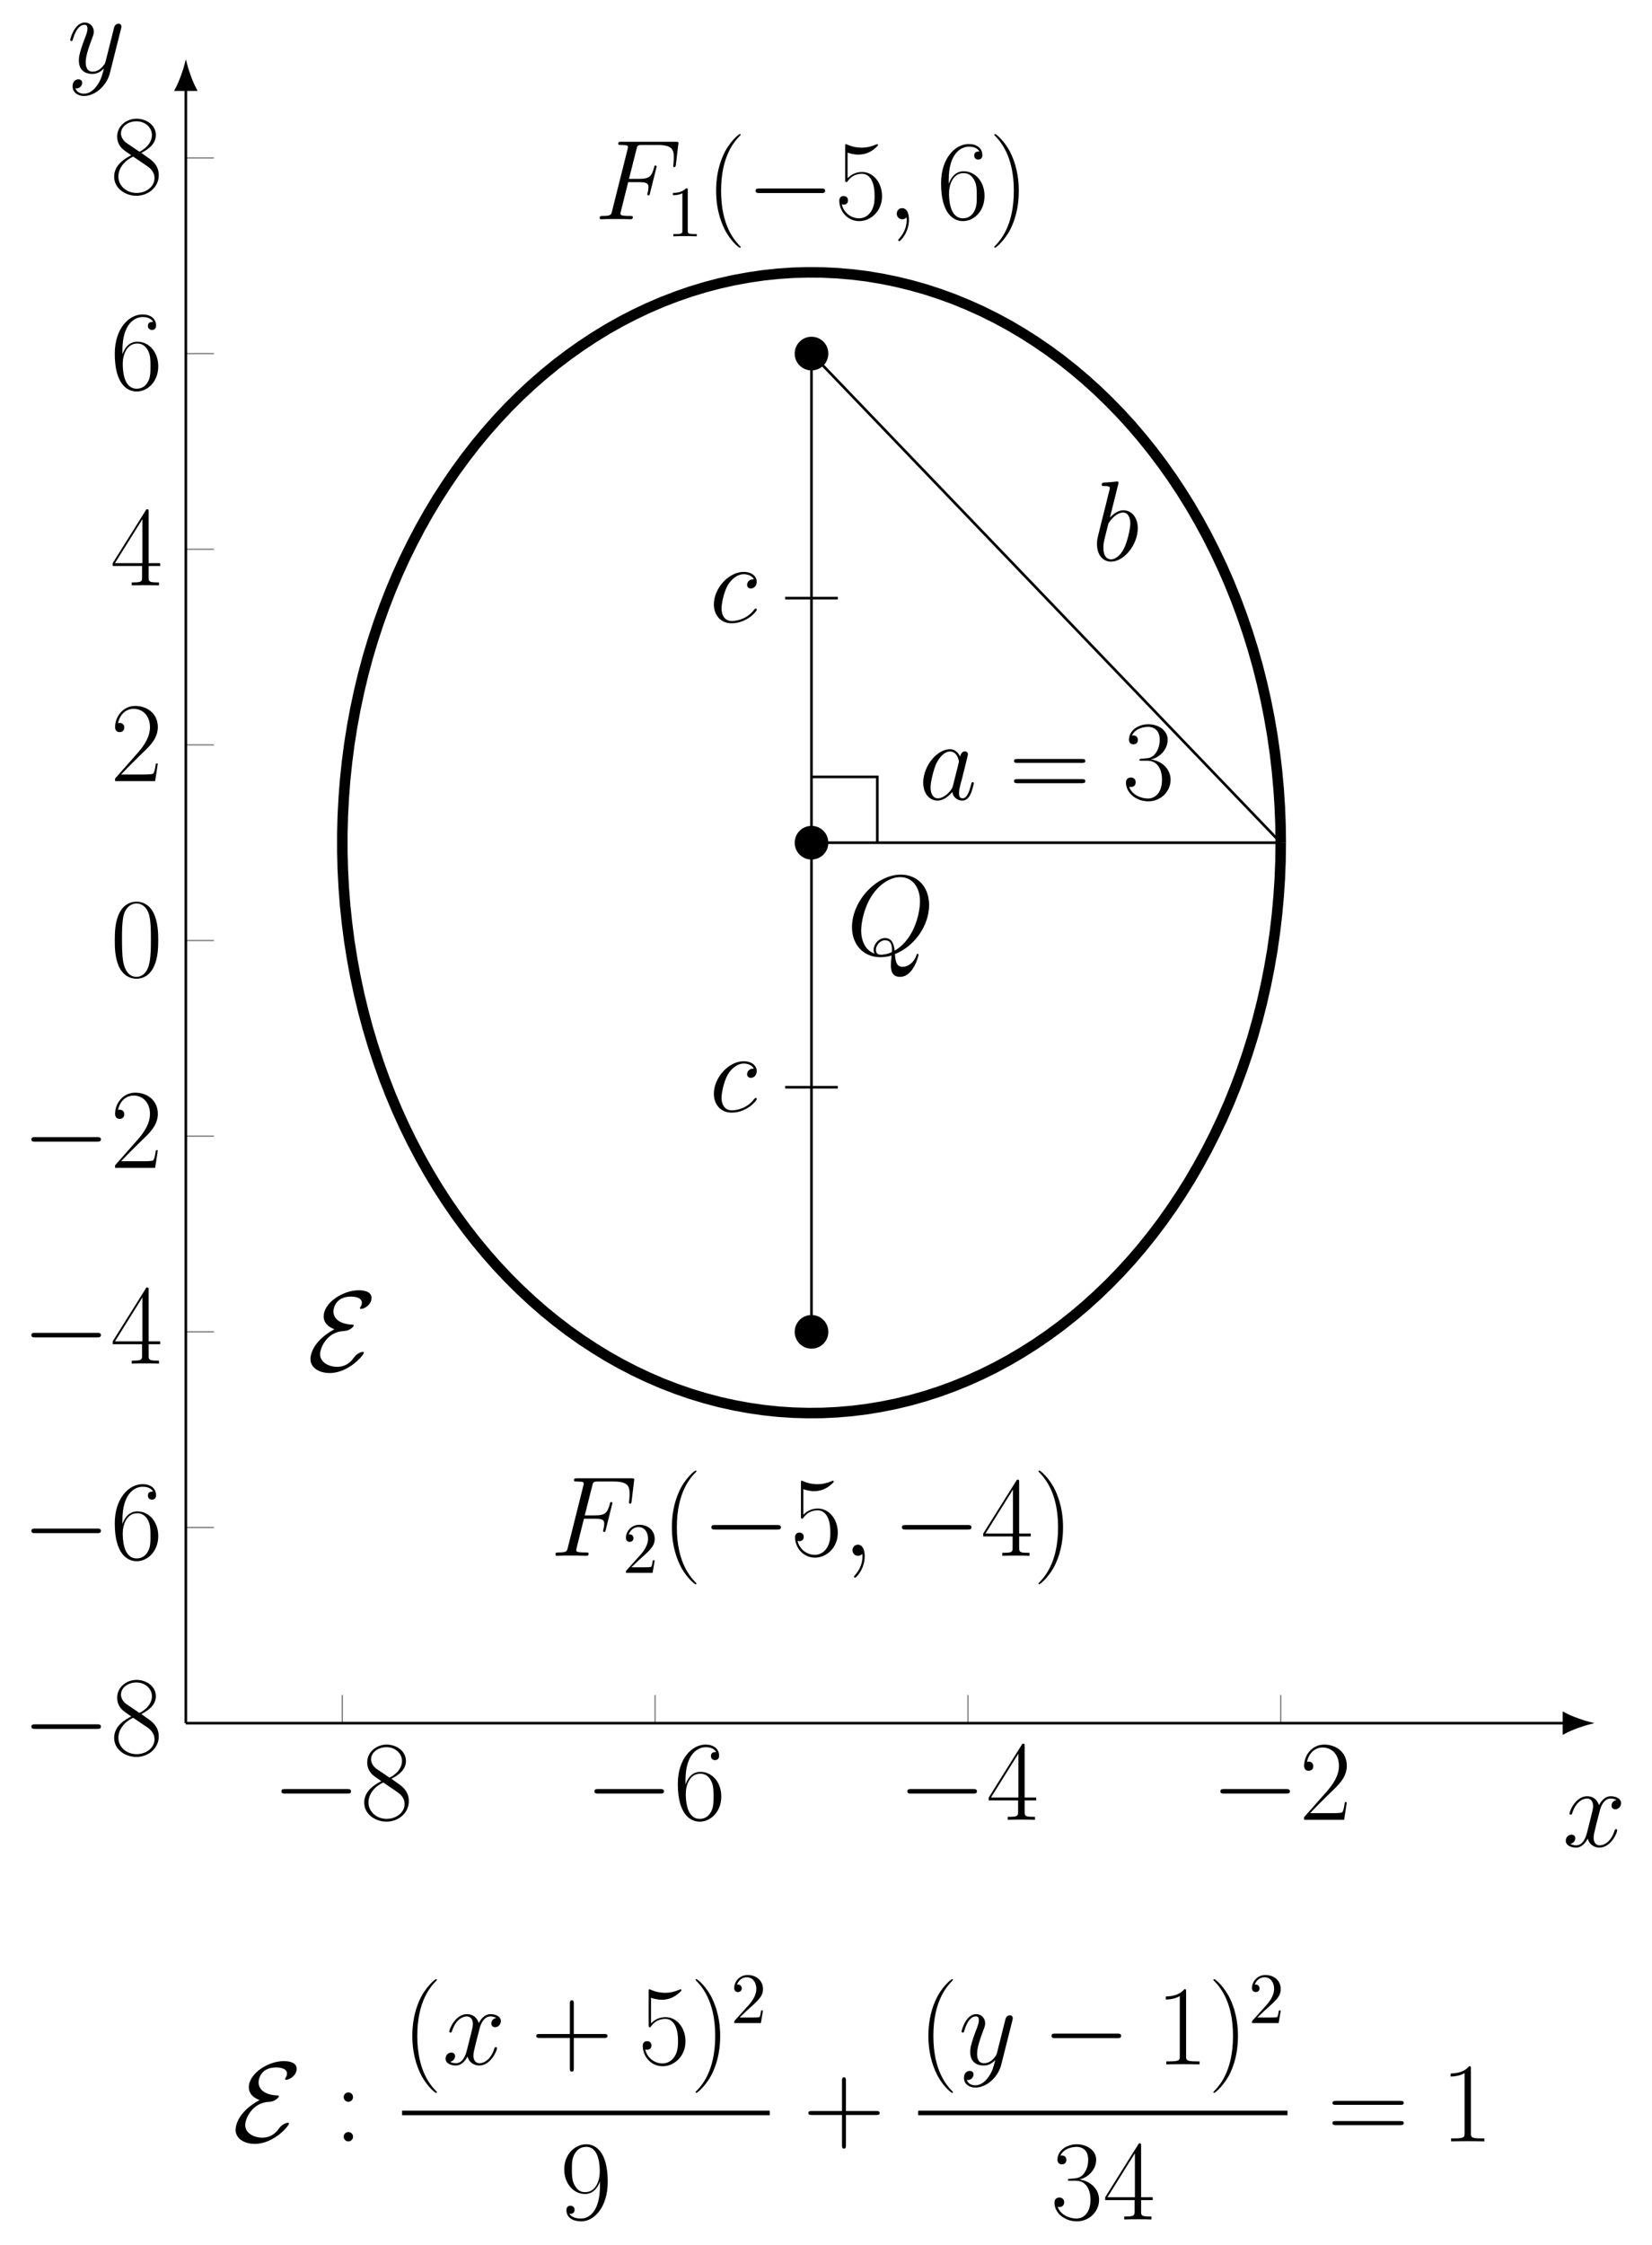 <?xml version="1.0" encoding="UTF-8"?>
<svg xmlns="http://www.w3.org/2000/svg" xmlns:xlink="http://www.w3.org/1999/xlink" width="249.367" height="338.688" viewBox="0 0 249.367 338.688">
<defs>
<g>
<g id="glyph-0-0">
<path d="M 11.312 -3.953 C 11.609 -3.953 11.922 -3.953 11.922 -4.297 C 11.922 -4.641 11.609 -4.641 11.312 -4.641 L 2.031 -4.641 C 1.734 -4.641 1.422 -4.641 1.422 -4.297 C 1.422 -3.953 1.734 -3.953 2.031 -3.953 Z M 11.312 -3.953 "/>
</g>
<g id="glyph-0-1">
<path d="M 4.109 -6.234 C 0.672 -4.375 0.484 -2.156 0.484 -1.75 C 0.484 -0.453 1.75 0.375 3.391 0.375 C 6.25 0.375 8.547 -2.328 8.547 -2.703 C 8.547 -2.797 8.469 -2.812 8.375 -2.812 C 8.172 -2.812 7.516 -2.594 7.125 -2.062 C 6.766 -1.562 6.047 -0.562 4.516 -0.562 C 3.297 -0.562 1.938 -1.203 1.938 -2.484 C 1.938 -3.328 2.906 -5.875 5.609 -5.969 C 6.422 -6.016 7.016 -6.609 7.016 -6.797 C 7.016 -6.906 6.938 -6.922 6.859 -6.922 C 4.438 -7.016 3.953 -8.203 3.953 -8.891 C 3.953 -9.297 4.203 -11.156 6.609 -11.156 C 6.938 -11.156 8.25 -11.109 8.25 -10.219 C 8.25 -9.938 8.109 -9.703 8.031 -9.594 C 8 -9.547 7.953 -9.469 7.953 -9.406 C 7.953 -9.297 8.078 -9.297 8.125 -9.297 C 8.641 -9.297 9.703 -9.953 9.703 -10.938 C 9.703 -11.953 8.516 -12.109 7.75 -12.109 C 5.406 -12.109 2.484 -10.25 2.484 -8.156 C 2.484 -7.141 3.266 -6.531 4.109 -6.234 Z M 4.109 -6.234 "/>
</g>
<g id="glyph-1-0">
<path d="M 4.672 -6.188 C 5.75 -6.734 6.859 -7.562 6.859 -8.875 C 6.859 -10.438 5.344 -11.344 3.953 -11.344 C 2.391 -11.344 1.016 -10.219 1.016 -8.656 C 1.016 -8.219 1.109 -7.484 1.781 -6.828 C 1.953 -6.656 2.672 -6.141 3.141 -5.828 C 2.375 -5.422 0.562 -4.484 0.562 -2.594 C 0.562 -0.828 2.25 0.281 3.922 0.281 C 5.75 0.281 7.297 -1.047 7.297 -2.797 C 7.297 -4.359 6.25 -5.078 5.562 -5.547 Z M 2.422 -7.688 C 2.281 -7.781 1.594 -8.312 1.594 -9.125 C 1.594 -10.172 2.672 -10.953 3.922 -10.953 C 5.266 -10.953 6.266 -10 6.266 -8.875 C 6.266 -7.281 4.484 -6.375 4.391 -6.375 C 4.375 -6.375 4.359 -6.375 4.219 -6.469 Z M 5.578 -4.172 C 5.844 -3.984 6.656 -3.422 6.656 -2.375 C 6.656 -1.094 5.391 -0.141 3.953 -0.141 C 2.391 -0.141 1.203 -1.25 1.203 -2.609 C 1.203 -3.969 2.25 -5.094 3.438 -5.625 Z M 5.578 -4.172 "/>
</g>
<g id="glyph-1-1">
<path d="M 1.812 -5.922 C 1.812 -10.031 3.75 -10.953 4.859 -10.953 C 5.219 -10.953 6.094 -10.891 6.438 -10.219 C 6.172 -10.219 5.656 -10.219 5.656 -9.609 C 5.656 -9.156 6.031 -9 6.266 -9 C 6.422 -9 6.891 -9.062 6.891 -9.656 C 6.891 -10.734 6.031 -11.344 4.844 -11.344 C 2.797 -11.344 0.656 -9.219 0.656 -5.422 C 0.656 -0.75 2.594 0.281 3.969 0.281 C 5.625 0.281 7.219 -1.219 7.219 -3.516 C 7.219 -5.672 5.828 -7.234 4.062 -7.234 C 3.016 -7.234 2.25 -6.547 1.812 -5.344 Z M 3.969 -0.141 C 1.859 -0.141 1.859 -3.297 1.859 -3.938 C 1.859 -5.172 2.438 -6.953 4.031 -6.953 C 4.328 -6.953 5.172 -6.953 5.734 -5.766 C 6.047 -5.094 6.047 -4.391 6.047 -3.531 C 6.047 -2.609 6.047 -1.922 5.688 -1.234 C 5.312 -0.531 4.75 -0.141 3.969 -0.141 Z M 3.969 -0.141 "/>
</g>
<g id="glyph-1-2">
<path d="M 5.766 -11.109 C 5.766 -11.469 5.75 -11.484 5.438 -11.484 L 0.344 -3.359 L 0.344 -2.922 L 4.781 -2.922 L 4.781 -1.234 C 4.781 -0.625 4.734 -0.453 3.531 -0.453 L 3.219 -0.453 L 3.219 0 C 3.766 -0.031 4.688 -0.031 5.266 -0.031 C 5.859 -0.031 6.781 -0.031 7.328 0 L 7.328 -0.453 L 7 -0.453 C 5.797 -0.453 5.766 -0.625 5.766 -1.234 L 5.766 -2.922 L 7.516 -2.922 L 7.516 -3.359 L 5.766 -3.359 Z M 4.828 -9.984 L 4.828 -3.359 L 0.688 -3.359 Z M 4.828 -9.984 "/>
</g>
<g id="glyph-1-3">
<path d="M 7.156 -2.656 L 6.859 -2.656 C 6.688 -1.438 6.547 -1.234 6.469 -1.141 C 6.391 -1 5.156 -1 4.906 -1 L 1.609 -1 C 2.234 -1.672 3.438 -2.891 4.891 -4.297 C 5.938 -5.281 7.156 -6.453 7.156 -8.156 C 7.156 -10.188 5.547 -11.344 3.75 -11.344 C 1.859 -11.344 0.703 -9.688 0.703 -8.141 C 0.703 -7.469 1.203 -7.391 1.406 -7.391 C 1.578 -7.391 2.094 -7.484 2.094 -8.094 C 2.094 -8.625 1.656 -8.781 1.406 -8.781 C 1.312 -8.781 1.203 -8.75 1.141 -8.719 C 1.453 -10.188 2.453 -10.906 3.5 -10.906 C 5 -10.906 5.969 -9.719 5.969 -8.156 C 5.969 -6.656 5.094 -5.375 4.125 -4.266 L 0.703 -0.391 L 0.703 0 L 6.75 0 Z M 7.156 -2.656 "/>
</g>
<g id="glyph-1-4">
<path d="M 7.219 -5.516 C 7.219 -6.562 7.188 -8.344 6.469 -9.719 C 5.844 -10.922 4.828 -11.344 3.938 -11.344 C 3.109 -11.344 2.062 -10.969 1.406 -9.734 C 0.719 -8.453 0.656 -6.859 0.656 -5.516 C 0.656 -4.531 0.672 -3.047 1.203 -1.734 C 1.938 0.031 3.266 0.281 3.938 0.281 C 4.719 0.281 5.922 -0.047 6.625 -1.688 C 7.141 -2.875 7.219 -4.266 7.219 -5.516 Z M 3.938 0 C 2.828 0 2.188 -0.938 1.938 -2.25 C 1.75 -3.266 1.75 -4.734 1.75 -5.703 C 1.75 -7.016 1.75 -8.125 1.969 -9.172 C 2.297 -10.625 3.266 -11.078 3.938 -11.078 C 4.641 -11.078 5.547 -10.609 5.875 -9.203 C 6.094 -8.219 6.109 -7.078 6.109 -5.703 C 6.109 -4.578 6.109 -3.219 5.906 -2.203 C 5.547 -0.328 4.531 0 3.938 0 Z M 3.938 0 "/>
</g>
<g id="glyph-1-5">
<path d="M 5.25 4.188 C 5.25 4.172 5.25 4.141 5.203 4.094 C 4.406 3.281 2.297 1.078 2.297 -4.281 C 2.297 -9.641 4.375 -11.812 5.219 -12.672 C 5.219 -12.688 5.25 -12.719 5.25 -12.781 C 5.25 -12.828 5.203 -12.859 5.141 -12.859 C 4.953 -12.859 3.484 -11.594 2.641 -9.703 C 1.781 -7.797 1.547 -5.938 1.547 -4.297 C 1.547 -3.062 1.672 -0.969 2.703 1.25 C 3.516 3.047 4.922 4.297 5.141 4.297 C 5.219 4.297 5.25 4.266 5.25 4.188 Z M 5.25 4.188 "/>
</g>
<g id="glyph-1-6">
<path d="M 1.953 -10.047 C 2.125 -9.984 2.828 -9.75 3.547 -9.75 C 5.156 -9.75 6.031 -10.609 6.531 -11.109 C 6.531 -11.25 6.531 -11.328 6.422 -11.328 C 6.406 -11.328 6.375 -11.328 6.234 -11.266 C 5.625 -11 4.922 -10.797 4.062 -10.797 C 3.547 -10.797 2.781 -10.875 1.938 -11.25 C 1.75 -11.328 1.719 -11.328 1.703 -11.328 C 1.609 -11.328 1.594 -11.312 1.594 -10.969 L 1.594 -6 C 1.594 -5.688 1.594 -5.594 1.766 -5.594 C 1.859 -5.594 1.891 -5.625 1.969 -5.75 C 2.531 -6.531 3.281 -6.859 4.141 -6.859 C 4.734 -6.859 6.031 -6.469 6.031 -3.531 C 6.031 -2.984 6.031 -1.984 5.516 -1.203 C 5.078 -0.5 4.406 -0.141 3.672 -0.141 C 2.547 -0.141 1.391 -0.922 1.078 -2.25 C 1.156 -2.234 1.281 -2.203 1.359 -2.203 C 1.578 -2.203 2.016 -2.312 2.016 -2.844 C 2.016 -3.312 1.688 -3.5 1.359 -3.5 C 0.969 -3.5 0.703 -3.266 0.703 -2.781 C 0.703 -1.281 1.891 0.281 3.703 0.281 C 5.484 0.281 7.156 -1.25 7.156 -3.469 C 7.156 -5.531 5.828 -7.125 4.156 -7.125 C 3.281 -7.125 2.547 -6.797 1.953 -6.188 Z M 1.953 -10.047 "/>
</g>
<g id="glyph-1-7">
<path d="M 4.516 -4.281 C 4.516 -5.516 4.391 -7.609 3.359 -9.828 C 2.547 -11.609 1.141 -12.859 0.922 -12.859 C 0.875 -12.859 0.812 -12.844 0.812 -12.766 C 0.812 -12.719 0.828 -12.703 0.844 -12.672 C 1.672 -11.812 3.766 -9.641 3.766 -4.297 C 3.766 1.062 1.688 3.25 0.844 4.109 C 0.828 4.141 0.812 4.156 0.812 4.188 C 0.812 4.281 0.875 4.297 0.922 4.297 C 1.109 4.297 2.578 3.016 3.422 1.141 C 4.281 -0.766 4.516 -2.625 4.516 -4.281 Z M 4.516 -4.281 "/>
</g>
<g id="glyph-1-8">
<path d="M 11.047 -5.516 C 11.297 -5.516 11.562 -5.516 11.562 -5.797 C 11.562 -6.109 11.266 -6.109 10.969 -6.109 L 1.375 -6.109 C 1.078 -6.109 0.797 -6.109 0.797 -5.797 C 0.797 -5.516 1.047 -5.516 1.312 -5.516 Z M 10.969 -2.453 C 11.266 -2.453 11.562 -2.453 11.562 -2.766 C 11.562 -3.062 11.297 -3.062 11.047 -3.062 L 1.312 -3.062 C 1.047 -3.062 0.797 -3.062 0.797 -2.766 C 0.797 -2.453 1.078 -2.453 1.375 -2.453 Z M 10.969 -2.453 "/>
</g>
<g id="glyph-1-9">
<path d="M 3.797 -5.844 C 5.328 -5.844 6 -4.516 6 -2.984 C 6 -0.922 4.891 -0.141 3.891 -0.141 C 2.984 -0.141 1.516 -0.578 1.047 -1.906 C 1.141 -1.875 1.219 -1.875 1.312 -1.875 C 1.719 -1.875 2.031 -2.141 2.031 -2.594 C 2.031 -3.094 1.656 -3.312 1.312 -3.312 C 1.016 -3.312 0.562 -3.172 0.562 -2.547 C 0.562 -0.969 2.109 0.281 3.938 0.281 C 5.844 0.281 7.297 -1.219 7.297 -2.969 C 7.297 -4.641 5.922 -5.844 4.297 -6.031 C 5.594 -6.297 6.859 -7.469 6.859 -9.031 C 6.859 -10.375 5.5 -11.344 3.953 -11.344 C 2.391 -11.344 1.016 -10.391 1.016 -9.016 C 1.016 -8.422 1.453 -8.312 1.688 -8.312 C 2.047 -8.312 2.359 -8.531 2.359 -8.984 C 2.359 -9.422 2.047 -9.656 1.688 -9.656 C 1.609 -9.656 1.531 -9.656 1.453 -9.609 C 1.953 -10.75 3.312 -10.953 3.922 -10.953 C 4.516 -10.953 5.656 -10.656 5.656 -9.016 C 5.656 -8.531 5.578 -7.672 5 -6.922 C 4.484 -6.25 3.891 -6.219 3.328 -6.172 C 3.25 -6.172 2.844 -6.125 2.781 -6.125 C 2.656 -6.109 2.594 -6.094 2.594 -5.969 C 2.594 -5.859 2.609 -5.844 2.953 -5.844 Z M 3.797 -5.844 "/>
</g>
<g id="glyph-1-10">
<path d="M 2.844 -6.688 C 2.844 -7.109 2.5 -7.391 2.141 -7.391 C 1.797 -7.391 1.438 -7.109 1.438 -6.688 C 1.438 -6.25 1.781 -5.969 2.141 -5.969 C 2.484 -5.969 2.844 -6.25 2.844 -6.688 Z M 2.844 -0.703 C 2.844 -1.141 2.5 -1.406 2.141 -1.406 C 1.797 -1.406 1.438 -1.141 1.438 -0.703 C 1.438 -0.281 1.781 0 2.141 0 C 2.484 0 2.844 -0.281 2.844 -0.703 Z M 2.844 -0.703 "/>
</g>
<g id="glyph-1-11">
<path d="M 6.469 -3.984 L 11.031 -3.984 C 11.266 -3.984 11.562 -3.984 11.562 -4.281 C 11.562 -4.578 11.281 -4.578 11.031 -4.578 L 6.469 -4.578 L 6.469 -9.141 C 6.469 -9.375 6.469 -9.672 6.188 -9.672 C 5.875 -9.672 5.875 -9.391 5.875 -9.141 L 5.875 -4.578 L 1.328 -4.578 C 1.078 -4.578 0.797 -4.578 0.797 -4.297 C 0.797 -3.984 1.062 -3.984 1.328 -3.984 L 5.875 -3.984 L 5.875 0.562 C 5.875 0.812 5.875 1.094 6.172 1.094 C 6.469 1.094 6.469 0.828 6.469 0.562 Z M 6.469 -3.984 "/>
</g>
<g id="glyph-1-12">
<path d="M 6.047 -5.078 C 6.047 -1.312 4.484 -0.141 3.188 -0.141 C 2.797 -0.141 1.844 -0.188 1.438 -0.859 C 1.891 -0.797 2.219 -1.031 2.219 -1.453 C 2.219 -1.922 1.844 -2.078 1.594 -2.078 C 1.438 -2.078 0.984 -2.016 0.984 -1.422 C 0.984 -0.25 1.984 0.281 3.234 0.281 C 5.203 0.281 7.219 -1.891 7.219 -5.672 C 7.219 -10.375 5.281 -11.344 3.984 -11.344 C 2.281 -11.344 0.656 -9.859 0.656 -7.562 C 0.656 -5.422 2.047 -3.844 3.797 -3.844 C 5.234 -3.844 5.875 -5.188 6.047 -5.75 Z M 3.828 -4.125 C 3.359 -4.125 2.719 -4.203 2.188 -5.234 C 1.812 -5.906 1.812 -6.703 1.812 -7.531 C 1.812 -8.547 1.812 -9.25 2.297 -10.016 C 2.547 -10.375 2.984 -10.953 3.984 -10.953 C 6.016 -10.953 6.016 -7.844 6.016 -7.156 C 6.016 -5.938 5.453 -4.125 3.828 -4.125 Z M 3.828 -4.125 "/>
</g>
<g id="glyph-1-13">
<path d="M 4.562 -10.969 C 4.562 -11.328 4.547 -11.344 4.312 -11.344 C 3.641 -10.547 2.625 -10.281 1.672 -10.25 C 1.609 -10.25 1.531 -10.25 1.516 -10.219 C 1.5 -10.188 1.5 -10.156 1.5 -9.781 C 2.031 -9.781 2.922 -9.891 3.609 -10.297 L 3.609 -1.25 C 3.609 -0.656 3.578 -0.453 2.094 -0.453 L 1.578 -0.453 L 1.578 0 C 2.406 -0.016 3.266 -0.031 4.094 -0.031 C 4.906 -0.031 5.766 -0.016 6.594 0 L 6.594 -0.453 L 6.078 -0.453 C 4.609 -0.453 4.562 -0.641 4.562 -1.25 Z M 4.562 -10.969 "/>
</g>
<g id="glyph-2-0">
<path d="M 5.094 -5.594 L 6.75 -5.594 C 8.047 -5.594 8.156 -5.312 8.156 -4.812 C 8.156 -4.578 8.125 -4.344 8.031 -3.969 C 8 -3.891 7.984 -3.812 7.984 -3.781 C 7.984 -3.656 8.047 -3.594 8.172 -3.594 C 8.312 -3.594 8.328 -3.656 8.391 -3.938 L 9.391 -7.938 C 9.391 -8 9.344 -8.109 9.219 -8.109 C 9.062 -8.109 9.047 -8.031 8.984 -7.75 C 8.625 -6.453 8.281 -6.094 6.781 -6.094 L 5.219 -6.094 L 6.344 -10.547 C 6.484 -11.141 6.531 -11.203 7.234 -11.203 L 9.531 -11.203 C 11.672 -11.203 11.984 -10.562 11.984 -9.344 C 11.984 -9.234 11.984 -8.859 11.938 -8.422 C 11.922 -8.344 11.891 -8.125 11.891 -8.047 C 11.891 -7.922 11.969 -7.859 12.078 -7.859 C 12.188 -7.859 12.266 -7.938 12.297 -8.25 L 12.656 -11.25 C 12.656 -11.297 12.688 -11.469 12.688 -11.5 C 12.688 -11.688 12.531 -11.688 12.219 -11.688 L 4.094 -11.688 C 3.766 -11.688 3.594 -11.688 3.594 -11.391 C 3.594 -11.203 3.703 -11.203 4 -11.203 C 5.062 -11.203 5.062 -11.078 5.062 -10.891 C 5.062 -10.797 5.047 -10.734 5 -10.547 L 2.672 -1.266 C 2.531 -0.672 2.484 -0.5 1.281 -0.5 C 0.969 -0.5 0.797 -0.5 0.797 -0.188 C 0.797 0 0.938 0 1.047 0 C 1.375 0 1.719 -0.031 2.047 -0.031 L 4.281 -0.031 C 4.656 -0.031 5.062 0 5.438 0 C 5.594 0 5.797 0 5.797 -0.312 C 5.797 -0.5 5.703 -0.5 5.328 -0.5 C 3.969 -0.5 3.938 -0.625 3.938 -0.875 C 3.938 -0.969 3.969 -1.094 4 -1.219 Z M 5.094 -5.594 "/>
</g>
<g id="glyph-2-1">
<path d="M 3.344 0.062 C 3.344 -0.922 3.016 -1.672 2.312 -1.672 C 1.766 -1.672 1.5 -1.219 1.5 -0.844 C 1.5 -0.469 1.75 0 2.328 0 C 2.562 0 2.75 -0.062 2.906 -0.219 C 2.938 -0.25 2.953 -0.25 2.969 -0.25 C 3 -0.25 3 -0.016 3 0.062 C 3 0.641 2.906 1.75 1.906 2.875 C 1.719 3.078 1.719 3.109 1.719 3.141 C 1.719 3.234 1.797 3.312 1.891 3.312 C 2.031 3.312 3.344 2.047 3.344 0.062 Z M 3.344 0.062 "/>
</g>
<g id="glyph-2-2">
<path d="M 7.312 -0.109 C 10.266 -1.281 12.469 -4.406 12.469 -7.516 C 12.469 -10.359 10.609 -12.094 8.203 -12.094 C 4.531 -12.094 0.828 -8.141 0.828 -4.172 C 0.828 -1.484 2.609 0.359 5.094 0.359 C 5.688 0.359 6.25 0.281 6.797 0.109 C 6.703 1.141 6.703 1.219 6.703 1.547 C 6.703 2.047 6.703 3.328 8.078 3.328 C 10.109 3.328 10.875 0.125 10.875 0.016 C 10.875 -0.078 10.797 -0.156 10.719 -0.156 C 10.609 -0.156 10.578 -0.062 10.531 0.125 C 10.156 1.203 9.25 1.812 8.5 1.812 C 7.625 1.812 7.406 1.219 7.312 -0.109 Z M 4.219 -0.188 C 2.875 -0.656 2.219 -2.078 2.219 -3.656 C 2.219 -4.859 2.656 -7.141 3.797 -8.875 C 5.062 -10.828 6.766 -11.719 8.109 -11.719 C 9.891 -11.719 11.094 -10.266 11.094 -8.031 C 11.094 -6.766 10.484 -2.5 7.266 -0.625 C 7.172 -1.5 6.938 -2.531 5.797 -2.531 C 4.875 -2.531 4.094 -1.594 4.094 -0.75 C 4.094 -0.562 4.156 -0.312 4.219 -0.188 Z M 6.828 -0.391 C 6.219 -0.125 5.688 -0.016 5.203 -0.016 C 5.031 -0.016 4.438 -0.016 4.438 -0.766 C 4.438 -1.391 5.031 -2.188 5.797 -2.188 C 6.656 -2.188 6.859 -1.594 6.859 -0.734 C 6.859 -0.641 6.859 -0.5 6.828 -0.391 Z M 6.828 -0.391 "/>
</g>
<g id="glyph-2-3">
<path d="M 6.719 -6.453 C 6.391 -6.453 6.234 -6.453 6 -6.25 C 5.891 -6.172 5.703 -5.906 5.703 -5.625 C 5.703 -5.281 5.953 -5.078 6.281 -5.078 C 6.703 -5.078 7.156 -5.422 7.156 -6.109 C 7.156 -6.938 6.375 -7.578 5.188 -7.578 C 2.938 -7.578 0.688 -5.125 0.688 -2.672 C 0.688 -1.188 1.609 0.172 3.359 0.172 C 5.703 0.172 7.172 -1.656 7.172 -1.875 C 7.172 -1.969 7.078 -2.062 7 -2.062 C 6.953 -2.062 6.938 -2.047 6.781 -1.891 C 5.688 -0.422 4.047 -0.172 3.406 -0.172 C 2.219 -0.172 1.844 -1.203 1.844 -2.062 C 1.844 -2.656 2.125 -4.328 2.75 -5.5 C 3.188 -6.297 4.125 -7.234 5.203 -7.234 C 5.422 -7.234 6.375 -7.188 6.719 -6.453 Z M 6.719 -6.453 "/>
</g>
<g id="glyph-2-4">
<path d="M 5.172 -2.047 C 5.078 -1.75 5.078 -1.719 4.844 -1.391 C 4.469 -0.906 3.703 -0.172 2.906 -0.172 C 2.203 -0.172 1.797 -0.812 1.797 -1.812 C 1.797 -2.766 2.328 -4.688 2.656 -5.406 C 3.25 -6.609 4.047 -7.234 4.719 -7.234 C 5.859 -7.234 6.078 -5.828 6.078 -5.688 C 6.078 -5.672 6.031 -5.438 6.016 -5.406 Z M 6.266 -6.438 C 6.078 -6.891 5.609 -7.578 4.719 -7.578 C 2.781 -7.578 0.688 -5.062 0.688 -2.531 C 0.688 -0.828 1.688 0.172 2.844 0.172 C 3.797 0.172 4.609 -0.562 5.078 -1.141 C 5.25 -0.125 6.062 0.172 6.578 0.172 C 7.094 0.172 7.5 -0.141 7.812 -0.75 C 8.094 -1.344 8.328 -2.391 8.328 -2.453 C 8.328 -2.547 8.266 -2.609 8.156 -2.609 C 8 -2.609 7.984 -2.531 7.922 -2.266 C 7.656 -1.25 7.328 -0.172 6.625 -0.172 C 6.125 -0.172 6.094 -0.625 6.094 -0.969 C 6.094 -1.359 6.141 -1.547 6.297 -2.219 C 6.422 -2.641 6.516 -3.016 6.641 -3.516 C 7.281 -6.094 7.438 -6.719 7.438 -6.812 C 7.438 -7.062 7.25 -7.25 6.984 -7.25 C 6.438 -7.25 6.297 -6.641 6.266 -6.438 Z M 6.266 -6.438 "/>
</g>
<g id="glyph-2-5">
<path d="M 3.969 -11.484 C 3.984 -11.562 4.016 -11.656 4.016 -11.75 C 4.016 -11.922 3.844 -11.922 3.812 -11.922 C 3.797 -11.922 3.172 -11.859 2.875 -11.828 C 2.578 -11.812 2.312 -11.781 2.016 -11.766 C 1.594 -11.734 1.484 -11.719 1.484 -11.406 C 1.484 -11.234 1.656 -11.234 1.812 -11.234 C 2.703 -11.234 2.703 -11.078 2.703 -10.906 C 2.703 -10.781 2.562 -10.281 2.484 -9.984 L 2.078 -8.328 C 1.906 -7.641 0.922 -3.75 0.859 -3.438 C 0.766 -3 0.766 -2.719 0.766 -2.484 C 0.766 -0.734 1.75 0.172 2.875 0.172 C 4.859 0.172 6.922 -2.391 6.922 -4.875 C 6.922 -6.453 6.031 -7.578 4.734 -7.578 C 3.844 -7.578 3.047 -6.828 2.719 -6.484 Z M 2.891 -0.172 C 2.328 -0.172 1.734 -0.578 1.734 -1.922 C 1.734 -2.484 1.781 -2.812 2.094 -4.016 C 2.141 -4.234 2.422 -5.344 2.484 -5.562 C 2.531 -5.703 3.531 -7.234 4.703 -7.234 C 5.453 -7.234 5.797 -6.469 5.797 -5.578 C 5.797 -4.75 5.328 -2.812 4.891 -1.922 C 4.469 -1 3.672 -0.172 2.891 -0.172 Z M 2.891 -0.172 "/>
</g>
<g id="glyph-2-6">
<path d="M 8.141 -7 C 7.594 -6.906 7.391 -6.484 7.391 -6.172 C 7.391 -5.75 7.703 -5.609 7.953 -5.609 C 8.469 -5.609 8.828 -6.062 8.828 -6.531 C 8.828 -7.25 8 -7.578 7.281 -7.578 C 6.234 -7.578 5.656 -6.547 5.5 -6.219 C 5.094 -7.5 4.031 -7.578 3.719 -7.578 C 1.969 -7.578 1.047 -5.328 1.047 -4.953 C 1.047 -4.875 1.109 -4.797 1.234 -4.797 C 1.375 -4.797 1.406 -4.891 1.438 -4.969 C 2.031 -6.875 3.172 -7.234 3.672 -7.234 C 4.453 -7.234 4.609 -6.516 4.609 -6.094 C 4.609 -5.719 4.5 -5.328 4.297 -4.5 L 3.703 -2.141 C 3.453 -1.109 2.953 -0.172 2.047 -0.172 C 1.953 -0.172 1.531 -0.172 1.172 -0.391 C 1.781 -0.516 1.922 -1.031 1.922 -1.234 C 1.922 -1.578 1.672 -1.781 1.344 -1.781 C 0.922 -1.781 0.484 -1.422 0.484 -0.875 C 0.484 -0.156 1.281 0.172 2.031 0.172 C 2.844 0.172 3.438 -0.484 3.797 -1.188 C 4.062 -0.172 4.922 0.172 5.562 0.172 C 7.312 0.172 8.25 -2.078 8.25 -2.453 C 8.25 -2.547 8.172 -2.609 8.078 -2.609 C 7.922 -2.609 7.906 -2.531 7.844 -2.391 C 7.391 -0.875 6.391 -0.172 5.609 -0.172 C 5.016 -0.172 4.688 -0.625 4.688 -1.328 C 4.688 -1.703 4.75 -1.969 5.031 -3.109 L 5.625 -5.438 C 5.891 -6.469 6.469 -7.234 7.266 -7.234 C 7.297 -7.234 7.781 -7.234 8.141 -7 Z M 8.141 -7 "/>
</g>
<g id="glyph-2-7">
<path d="M 4.516 1.922 C 4.047 2.578 3.391 3.156 2.547 3.156 C 2.328 3.156 1.516 3.125 1.25 2.328 C 1.312 2.359 1.391 2.359 1.422 2.359 C 1.938 2.359 2.281 1.906 2.281 1.516 C 2.281 1.109 1.953 0.984 1.703 0.984 C 1.422 0.984 0.828 1.188 0.828 2.031 C 0.828 2.906 1.562 3.5 2.547 3.5 C 4.266 3.5 6 1.922 6.469 0.016 L 8.156 -6.688 C 8.172 -6.766 8.203 -6.875 8.203 -6.969 C 8.203 -7.234 8 -7.406 7.75 -7.406 C 7.594 -7.406 7.234 -7.328 7.094 -6.812 L 5.828 -1.766 C 5.734 -1.453 5.734 -1.422 5.594 -1.234 C 5.25 -0.75 4.688 -0.172 3.859 -0.172 C 2.906 -0.172 2.812 -1.109 2.812 -1.578 C 2.812 -2.562 3.281 -3.875 3.75 -5.125 C 3.938 -5.609 4.031 -5.859 4.031 -6.203 C 4.031 -6.922 3.516 -7.578 2.672 -7.578 C 1.094 -7.578 0.469 -5.078 0.469 -4.953 C 0.469 -4.875 0.531 -4.797 0.656 -4.797 C 0.812 -4.797 0.828 -4.859 0.891 -5.094 C 1.312 -6.547 1.953 -7.234 2.625 -7.234 C 2.781 -7.234 3.078 -7.234 3.078 -6.656 C 3.078 -6.219 2.891 -5.719 2.625 -5.062 C 1.781 -2.812 1.781 -2.25 1.781 -1.844 C 1.781 -0.203 2.953 0.172 3.812 0.172 C 4.312 0.172 4.922 0.016 5.531 -0.625 L 5.547 -0.594 C 5.281 0.406 5.125 1.078 4.516 1.922 Z M 4.516 1.922 "/>
</g>
<g id="glyph-3-0">
<path d="M 3.203 -6.953 C 3.203 -7.219 3.203 -7.25 2.953 -7.25 C 2.266 -6.547 1.312 -6.547 0.969 -6.547 L 0.969 -6.203 C 1.188 -6.203 1.828 -6.203 2.391 -6.5 L 2.391 -0.859 C 2.391 -0.469 2.359 -0.344 1.375 -0.344 L 1.031 -0.344 L 1.031 0 C 1.406 -0.031 2.359 -0.031 2.797 -0.031 C 3.234 -0.031 4.172 -0.031 4.562 0 L 4.562 -0.344 L 4.203 -0.344 C 3.234 -0.344 3.203 -0.453 3.203 -0.859 Z M 3.203 -6.953 "/>
</g>
<g id="glyph-3-1">
<path d="M 1.375 -0.844 L 2.531 -1.953 C 4.234 -3.453 4.891 -4.047 4.891 -5.141 C 4.891 -6.375 3.906 -7.25 2.578 -7.25 C 1.344 -7.25 0.547 -6.25 0.547 -5.281 C 0.547 -4.672 1.094 -4.672 1.125 -4.672 C 1.312 -4.672 1.688 -4.797 1.688 -5.234 C 1.688 -5.531 1.484 -5.812 1.109 -5.812 C 1.016 -5.812 1 -5.812 0.969 -5.797 C 1.219 -6.5 1.812 -6.906 2.438 -6.906 C 3.422 -6.906 3.891 -6.031 3.891 -5.141 C 3.891 -4.266 3.344 -3.406 2.75 -2.734 L 0.656 -0.406 C 0.547 -0.281 0.547 -0.266 0.547 0 L 4.578 0 L 4.891 -1.891 L 4.609 -1.891 C 4.562 -1.562 4.484 -1.094 4.375 -0.922 C 4.297 -0.844 3.578 -0.844 3.344 -0.844 Z M 1.375 -0.844 "/>
</g>
</g>
</defs>
<path fill="none" stroke-width="0.199" stroke-linecap="butt" stroke-linejoin="miter" stroke="rgb(50%, 50%, 50%)" stroke-opacity="1" stroke-miterlimit="10" d="M 23.682 0 L 23.682 4.253 M 71.044 0 L 71.044 4.253 M 118.41 0 L 118.41 4.253 M 165.772 0 L 165.772 4.253 " transform="matrix(0.997, 0, 0, -0.997, 28.054, 259.922)"/>
<path fill="none" stroke-width="0.199" stroke-linecap="butt" stroke-linejoin="miter" stroke="rgb(50%, 50%, 50%)" stroke-opacity="1" stroke-miterlimit="10" d="M 0.001 0 L 4.25 0 M 0.001 29.602 L 4.25 29.602 M 0.001 59.201 L 4.25 59.201 M 0.001 88.803 L 4.25 88.803 M 0.001 118.405 L 4.25 118.405 M 0.001 148.008 L 4.25 148.008 M 0.001 177.606 L 4.25 177.606 M 0.001 207.208 L 4.25 207.208 M 0.001 236.811 L 4.25 236.811 " transform="matrix(0.997, 0, 0, -0.997, 28.054, 259.922)"/>
<path fill="none" stroke-width="0.399" stroke-linecap="butt" stroke-linejoin="miter" stroke="rgb(0%, 0%, 0%)" stroke-opacity="1" stroke-miterlimit="10" d="M 0.001 0 L 208.552 0 " transform="matrix(0.997, 0, 0, -0.997, 28.054, 259.922)"/>
<path fill-rule="nonzero" fill="rgb(0%, 0%, 0%)" fill-opacity="1" stroke-width="0.399" stroke-linecap="butt" stroke-linejoin="miter" stroke="rgb(0%, 0%, 0%)" stroke-opacity="1" stroke-miterlimit="10" d="M 3.76 0 C 3.298 0.114 1.269 0.752 0 1.445 L 0 -1.445 C 1.269 -0.752 3.298 -0.113 3.76 0 Z M 3.76 0 " transform="matrix(0.997, 0, 0, -0.997, 236.078, 259.922)"/>
<path fill="none" stroke-width="0.399" stroke-linecap="butt" stroke-linejoin="miter" stroke="rgb(0%, 0%, 0%)" stroke-opacity="1" stroke-miterlimit="10" d="M 0.001 0 L 0.001 247.028 " transform="matrix(0.997, 0, 0, -0.997, 28.054, 259.922)"/>
<path fill-rule="nonzero" fill="rgb(0%, 0%, 0%)" fill-opacity="1" stroke-width="0.399" stroke-linecap="butt" stroke-linejoin="miter" stroke="rgb(0%, 0%, 0%)" stroke-opacity="1" stroke-miterlimit="10" d="M 3.759 -0.001 C 3.301 0.113 1.269 0.751 -0 1.448 L -0 -1.446 C 1.269 -0.753 3.301 -0.114 3.759 -0.001 Z M 3.759 -0.001 " transform="matrix(0, -0.997, -0.997, 0, 28.054, 13.519)"/>
<g fill="rgb(0%, 0%, 0%)" fill-opacity="1">
<use xlink:href="#glyph-0-0" x="41.06" y="274.502"/>
</g>
<g fill="rgb(0%, 0%, 0%)" fill-opacity="1">
<use xlink:href="#glyph-1-0" x="54.416" y="274.502"/>
</g>
<g fill="rgb(0%, 0%, 0%)" fill-opacity="1">
<use xlink:href="#glyph-0-0" x="88.303" y="274.502"/>
</g>
<g fill="rgb(0%, 0%, 0%)" fill-opacity="1">
<use xlink:href="#glyph-1-1" x="101.659" y="274.502"/>
</g>
<g fill="rgb(0%, 0%, 0%)" fill-opacity="1">
<use xlink:href="#glyph-0-0" x="135.546" y="274.502"/>
</g>
<g fill="rgb(0%, 0%, 0%)" fill-opacity="1">
<use xlink:href="#glyph-1-2" x="148.901" y="274.502"/>
</g>
<g fill="rgb(0%, 0%, 0%)" fill-opacity="1">
<use xlink:href="#glyph-0-0" x="182.788" y="274.502"/>
</g>
<g fill="rgb(0%, 0%, 0%)" fill-opacity="1">
<use xlink:href="#glyph-1-3" x="196.144" y="274.502"/>
</g>
<g fill="rgb(0%, 0%, 0%)" fill-opacity="1">
<use xlink:href="#glyph-0-0" x="3.312" y="264.741"/>
</g>
<g fill="rgb(0%, 0%, 0%)" fill-opacity="1">
<use xlink:href="#glyph-1-0" x="16.668" y="264.741"/>
</g>
<g fill="rgb(0%, 0%, 0%)" fill-opacity="1">
<use xlink:href="#glyph-0-0" x="3.312" y="235.215"/>
</g>
<g fill="rgb(0%, 0%, 0%)" fill-opacity="1">
<use xlink:href="#glyph-1-1" x="16.668" y="235.215"/>
</g>
<g fill="rgb(0%, 0%, 0%)" fill-opacity="1">
<use xlink:href="#glyph-0-0" x="3.312" y="205.689"/>
</g>
<g fill="rgb(0%, 0%, 0%)" fill-opacity="1">
<use xlink:href="#glyph-1-2" x="16.668" y="205.689"/>
</g>
<g fill="rgb(0%, 0%, 0%)" fill-opacity="1">
<use xlink:href="#glyph-0-0" x="3.312" y="176.164"/>
</g>
<g fill="rgb(0%, 0%, 0%)" fill-opacity="1">
<use xlink:href="#glyph-1-3" x="16.668" y="176.164"/>
</g>
<g fill="rgb(0%, 0%, 0%)" fill-opacity="1">
<use xlink:href="#glyph-1-4" x="16.668" y="147.353"/>
</g>
<g fill="rgb(0%, 0%, 0%)" fill-opacity="1">
<use xlink:href="#glyph-1-3" x="16.668" y="117.827"/>
</g>
<g fill="rgb(0%, 0%, 0%)" fill-opacity="1">
<use xlink:href="#glyph-1-2" x="16.668" y="88.301"/>
</g>
<g fill="rgb(0%, 0%, 0%)" fill-opacity="1">
<use xlink:href="#glyph-1-1" x="16.668" y="58.775"/>
</g>
<g fill="rgb(0%, 0%, 0%)" fill-opacity="1">
<use xlink:href="#glyph-1-0" x="16.668" y="29.249"/>
</g>
<path fill="none" stroke-width="1.594" stroke-linecap="butt" stroke-linejoin="miter" stroke="rgb(0%, 0%, 0%)" stroke-opacity="1" stroke-miterlimit="10" d="M 165.772 133.205 L 165.733 135.93 L 165.627 138.648 L 165.447 141.366 L 165.2 144.076 L 164.883 146.774 L 164.496 149.457 L 164.037 152.124 L 163.513 154.771 L 162.917 157.399 L 162.259 160.003 L 161.527 162.58 L 160.728 165.125 L 159.867 167.64 L 158.938 170.122 L 157.948 172.566 L 156.894 174.971 L 155.778 177.332 L 154.599 179.654 L 153.362 181.926 L 152.07 184.15 L 150.715 186.324 L 149.309 188.446 L 147.844 190.51 L 146.328 192.519 L 144.762 194.465 L 143.145 196.357 L 141.48 198.182 L 139.765 199.94 L 138.01 201.636 L 136.209 203.261 L 134.368 204.82 L 132.489 206.304 L 130.57 207.714 L 128.616 209.049 L 126.626 210.314 L 124.609 211.501 L 122.561 212.605 L 120.482 213.635 L 118.379 214.579 L 116.252 215.448 L 114.102 216.231 L 111.937 216.936 L 109.751 217.551 L 107.554 218.084 L 105.342 218.534 L 103.117 218.902 L 100.885 219.18 L 98.649 219.372 L 96.405 219.478 L 94.165 219.501 L 91.925 219.439 L 89.685 219.286 L 87.453 219.051 L 85.225 218.726 L 83.004 218.323 L 80.799 217.829 L 78.606 217.253 L 76.433 216.595 L 74.275 215.848 L 72.133 215.025 L 70.022 214.117 L 67.931 213.13 L 65.867 212.061 L 63.83 210.917 L 61.829 209.691 L 59.856 208.391 L 57.917 207.017 L 56.018 205.571 L 54.158 204.048 L 52.337 202.458 L 50.559 200.798 L 48.824 199.071 L 47.136 197.277 L 45.495 195.421 L 43.901 193.502 L 42.362 191.52 L 40.87 189.484 L 39.437 187.389 L 38.054 185.247 L 36.731 183.042 L 35.466 180.794 L 34.26 178.499 L 33.108 176.157 L 32.023 173.772 L 31.001 171.348 L 30.042 168.885 L 29.149 166.386 L 28.319 163.856 L 27.551 161.295 L 26.858 158.703 L 26.231 156.087 L 25.667 153.447 L 25.178 150.792 L 24.751 148.114 L 24.403 145.427 L 24.117 142.721 L 23.909 140.011 L 23.764 137.289 L 23.694 134.567 L 23.694 131.846 L 23.764 129.12 L 23.909 126.402 L 24.117 123.688 L 24.403 120.986 L 24.751 118.296 L 25.178 115.621 L 25.667 112.962 L 26.227 110.323 L 26.858 107.707 L 27.551 105.118 L 28.319 102.557 L 29.149 100.023 L 30.042 97.524 L 31.001 95.061 L 32.023 92.637 L 33.108 90.252 L 34.26 87.91 L 35.466 85.615 L 36.731 83.368 L 38.054 81.167 L 39.433 79.021 L 40.87 76.929 L 42.362 74.889 L 43.901 72.911 L 45.495 70.992 L 47.136 69.132 L 48.824 67.343 L 50.559 65.616 L 52.337 63.955 L 54.158 62.361 L 56.018 60.842 L 57.917 59.393 L 59.856 58.018 L 61.829 56.722 L 63.83 55.496 L 65.867 54.349 L 67.931 53.284 L 70.022 52.297 L 72.133 51.388 L 74.275 50.562 L 76.429 49.818 L 78.606 49.16 L 80.799 48.58 L 83.004 48.091 L 85.225 47.683 L 87.449 47.362 L 89.685 47.123 L 91.925 46.975 L 94.165 46.912 L 96.405 46.932 L 98.649 47.041 L 100.889 47.233 L 103.117 47.511 L 105.338 47.879 L 107.551 48.326 L 109.751 48.858 L 111.937 49.477 L 114.102 50.178 L 116.252 50.965 L 118.379 51.831 L 120.482 52.778 L 122.557 53.804 L 124.609 54.913 L 126.626 56.099 L 128.616 57.36 L 130.57 58.7 L 132.489 60.109 L 134.368 61.594 L 136.209 63.148 L 138.01 64.777 L 139.765 66.469 L 141.48 68.228 L 143.145 70.053 L 144.762 71.944 L 146.328 73.894 L 147.844 75.903 L 149.305 77.967 L 150.715 80.086 L 152.07 82.259 L 153.362 84.488 L 154.599 86.759 L 155.778 89.077 L 156.894 91.439 L 157.948 93.847 L 158.938 96.291 L 159.867 98.77 L 160.728 101.288 L 161.527 103.833 L 162.255 106.41 L 162.917 109.015 L 163.513 111.642 L 164.037 114.286 L 164.499 116.956 L 164.883 119.639 L 165.2 122.337 L 165.447 125.043 L 165.627 127.761 L 165.733 130.483 L 165.768 133.205 " transform="matrix(0.997, 0, 0, -0.997, 28.054, 259.922)"/>
<path fill-rule="nonzero" fill="rgb(0%, 0%, 0%)" fill-opacity="1" stroke-width="0.399" stroke-linecap="butt" stroke-linejoin="miter" stroke="rgb(0%, 0%, 0%)" stroke-opacity="1" stroke-miterlimit="10" d="M 97.075 207.208 C 97.075 208.505 96.025 209.558 94.725 209.558 C 93.429 209.558 92.379 208.505 92.379 207.208 C 92.379 205.912 93.429 204.863 94.725 204.863 C 96.025 204.863 97.075 205.912 97.075 207.208 Z M 97.075 207.208 " transform="matrix(0.997, 0, 0, -0.997, 28.054, 259.922)"/>
<g fill="rgb(0%, 0%, 0%)" fill-opacity="1">
<use xlink:href="#glyph-2-0" x="89.728" y="33.072"/>
</g>
<g fill="rgb(0%, 0%, 0%)" fill-opacity="1">
<use xlink:href="#glyph-3-0" x="100.613" y="35.647"/>
</g>
<g fill="rgb(0%, 0%, 0%)" fill-opacity="1">
<use xlink:href="#glyph-1-5" x="106.55" y="33.072"/>
</g>
<g fill="rgb(0%, 0%, 0%)" fill-opacity="1">
<use xlink:href="#glyph-0-0" x="112.631" y="33.072"/>
</g>
<g fill="rgb(0%, 0%, 0%)" fill-opacity="1">
<use xlink:href="#glyph-1-6" x="125.987" y="33.072"/>
</g>
<g fill="rgb(0%, 0%, 0%)" fill-opacity="1">
<use xlink:href="#glyph-2-1" x="133.862" y="33.072"/>
</g>
<g fill="rgb(0%, 0%, 0%)" fill-opacity="1">
<use xlink:href="#glyph-1-1" x="141.395" y="33.072"/>
<use xlink:href="#glyph-1-7" x="149.27" y="33.072"/>
</g>
<path fill-rule="nonzero" fill="rgb(0%, 0%, 0%)" fill-opacity="1" stroke-width="0.399" stroke-linecap="butt" stroke-linejoin="miter" stroke="rgb(0%, 0%, 0%)" stroke-opacity="1" stroke-miterlimit="10" d="M 97.075 59.201 C 97.075 60.501 96.025 61.551 94.725 61.551 C 93.429 61.551 92.379 60.501 92.379 59.201 C 92.379 57.905 93.429 56.855 94.725 56.855 C 96.025 56.855 97.075 57.905 97.075 59.201 Z M 97.075 59.201 " transform="matrix(0.997, 0, 0, -0.997, 28.054, 259.922)"/>
<g fill="rgb(0%, 0%, 0%)" fill-opacity="1">
<use xlink:href="#glyph-2-0" x="83.05" y="234.678"/>
</g>
<g fill="rgb(0%, 0%, 0%)" fill-opacity="1">
<use xlink:href="#glyph-3-1" x="93.935" y="237.254"/>
</g>
<g fill="rgb(0%, 0%, 0%)" fill-opacity="1">
<use xlink:href="#glyph-1-5" x="99.872" y="234.678"/>
</g>
<g fill="rgb(0%, 0%, 0%)" fill-opacity="1">
<use xlink:href="#glyph-0-0" x="105.953" y="234.678"/>
</g>
<g fill="rgb(0%, 0%, 0%)" fill-opacity="1">
<use xlink:href="#glyph-1-6" x="119.309" y="234.678"/>
</g>
<g fill="rgb(0%, 0%, 0%)" fill-opacity="1">
<use xlink:href="#glyph-2-1" x="127.184" y="234.678"/>
</g>
<g fill="rgb(0%, 0%, 0%)" fill-opacity="1">
<use xlink:href="#glyph-0-0" x="134.717" y="234.678"/>
</g>
<g fill="rgb(0%, 0%, 0%)" fill-opacity="1">
<use xlink:href="#glyph-1-2" x="148.073" y="234.678"/>
<use xlink:href="#glyph-1-7" x="155.948" y="234.678"/>
</g>
<path fill-rule="nonzero" fill="rgb(0%, 0%, 0%)" fill-opacity="1" stroke-width="0.399" stroke-linecap="butt" stroke-linejoin="miter" stroke="rgb(0%, 0%, 0%)" stroke-opacity="1" stroke-miterlimit="10" d="M 97.075 133.205 C 97.075 134.501 96.025 135.554 94.725 135.554 C 93.429 135.554 92.379 134.501 92.379 133.205 C 92.379 131.908 93.429 130.859 94.725 130.859 C 96.025 130.859 97.075 131.908 97.075 133.205 Z M 97.075 133.205 " transform="matrix(0.997, 0, 0, -0.997, 28.054, 259.922)"/>
<g fill="rgb(0%, 0%, 0%)" fill-opacity="1">
<use xlink:href="#glyph-2-2" x="127.777" y="144.026"/>
</g>
<path fill="none" stroke-width="0.399" stroke-linecap="butt" stroke-linejoin="miter" stroke="rgb(0%, 0%, 0%)" stroke-opacity="1" stroke-miterlimit="10" d="M 94.725 133.205 L 94.725 59.201 " transform="matrix(0.997, 0, 0, -0.997, 28.054, 259.922)"/>
<g fill="rgb(0%, 0%, 0%)" fill-opacity="1">
<use xlink:href="#glyph-2-3" x="107.068" y="167.659"/>
</g>
<path fill="none" stroke-width="0.399" stroke-linecap="butt" stroke-linejoin="miter" stroke="rgb(0%, 0%, 0%)" stroke-opacity="1" stroke-miterlimit="10" d="M 94.725 133.205 L 94.725 207.208 " transform="matrix(0.997, 0, 0, -0.997, 28.054, 259.922)"/>
<g fill="rgb(0%, 0%, 0%)" fill-opacity="1">
<use xlink:href="#glyph-2-3" x="107.068" y="93.845"/>
</g>
<path fill="none" stroke-width="0.399" stroke-linecap="butt" stroke-linejoin="miter" stroke="rgb(0%, 0%, 0%)" stroke-opacity="1" stroke-miterlimit="10" d="M 94.725 133.205 L 165.772 133.205 " transform="matrix(0.997, 0, 0, -0.997, 28.054, 259.922)"/>
<g fill="rgb(0%, 0%, 0%)" fill-opacity="1">
<use xlink:href="#glyph-2-4" x="138.67" y="120.592"/>
</g>
<g fill="rgb(0%, 0%, 0%)" fill-opacity="1">
<use xlink:href="#glyph-1-8" x="152.266" y="120.592"/>
</g>
<g fill="rgb(0%, 0%, 0%)" fill-opacity="1">
<use xlink:href="#glyph-1-9" x="169.401" y="120.592"/>
</g>
<path fill="none" stroke-width="0.399" stroke-linecap="butt" stroke-linejoin="miter" stroke="rgb(0%, 0%, 0%)" stroke-opacity="1" stroke-miterlimit="10" d="M 94.725 207.208 L 165.772 133.205 " transform="matrix(0.997, 0, 0, -0.997, 28.054, 259.922)"/>
<g fill="rgb(0%, 0%, 0%)" fill-opacity="1">
<use xlink:href="#glyph-2-5" x="164.823" y="84.549"/>
</g>
<path fill="none" stroke-width="0.399" stroke-linecap="butt" stroke-linejoin="miter" stroke="rgb(0%, 0%, 0%)" stroke-opacity="1" stroke-miterlimit="10" d="M 104.688 133.205 L 104.688 143.167 L 94.725 143.167 " transform="matrix(0.997, 0, 0, -0.997, 28.054, 259.922)"/>
<g fill="rgb(0%, 0%, 0%)" fill-opacity="1">
<use xlink:href="#glyph-0-1" x="46.376" y="206.737"/>
</g>
<g fill="rgb(0%, 0%, 0%)" fill-opacity="1">
<use xlink:href="#glyph-2-6" x="235.869" y="278.525"/>
</g>
<g fill="rgb(0%, 0%, 0%)" fill-opacity="1">
<use xlink:href="#glyph-2-7" x="10.126" y="10.979"/>
</g>
<path fill="none" stroke-width="0.399" stroke-linecap="butt" stroke-linejoin="miter" stroke="rgb(0%, 0%, 0%)" stroke-opacity="1" stroke-miterlimit="10" d="M 90.742 170.209 L 98.712 170.209 " transform="matrix(0.997, 0, 0, -0.997, 28.054, 259.922)"/>
<path fill="none" stroke-width="0.399" stroke-linecap="butt" stroke-linejoin="miter" stroke="rgb(0%, 0%, 0%)" stroke-opacity="1" stroke-miterlimit="10" d="M 98.712 96.205 L 90.742 96.205 " transform="matrix(0.997, 0, 0, -0.997, 28.054, 259.922)"/>
<g fill="rgb(0%, 0%, 0%)" fill-opacity="1">
<use xlink:href="#glyph-0-1" x="35.076" y="323.012"/>
</g>
<g fill="rgb(0%, 0%, 0%)" fill-opacity="1">
<use xlink:href="#glyph-1-10" x="50.445" y="323.012"/>
</g>
<g fill="rgb(0%, 0%, 0%)" fill-opacity="1">
<use xlink:href="#glyph-1-5" x="60.694" y="311.395"/>
</g>
<g fill="rgb(0%, 0%, 0%)" fill-opacity="1">
<use xlink:href="#glyph-2-6" x="66.774" y="311.395"/>
</g>
<g fill="rgb(0%, 0%, 0%)" fill-opacity="1">
<use xlink:href="#glyph-1-11" x="80.146" y="311.395"/>
</g>
<g fill="rgb(0%, 0%, 0%)" fill-opacity="1">
<use xlink:href="#glyph-1-6" x="96.318" y="311.395"/>
<use xlink:href="#glyph-1-7" x="104.193" y="311.395"/>
</g>
<g fill="rgb(0%, 0%, 0%)" fill-opacity="1">
<use xlink:href="#glyph-3-1" x="110.279" y="305.164"/>
</g>
<path fill="none" stroke-width="0.689" stroke-linecap="butt" stroke-linejoin="miter" stroke="rgb(0%, 0%, 0%)" stroke-opacity="1" stroke-miterlimit="10" d="M 0.001 0.001 L 55.666 0.001 " transform="matrix(0.997, 0, 0, -0.997, 60.694, 318.72)"/>
<g fill="rgb(0%, 0%, 0%)" fill-opacity="1">
<use xlink:href="#glyph-1-12" x="84.517" y="334.791"/>
</g>
<g fill="rgb(0%, 0%, 0%)" fill-opacity="1">
<use xlink:href="#glyph-1-11" x="121.225" y="323.012"/>
</g>
<g fill="rgb(0%, 0%, 0%)" fill-opacity="1">
<use xlink:href="#glyph-1-5" x="138.594" y="311.395"/>
</g>
<g fill="rgb(0%, 0%, 0%)" fill-opacity="1">
<use xlink:href="#glyph-2-7" x="144.676" y="311.395"/>
</g>
<g fill="rgb(0%, 0%, 0%)" fill-opacity="1">
<use xlink:href="#glyph-0-0" x="157.306" y="311.395"/>
</g>
<g fill="rgb(0%, 0%, 0%)" fill-opacity="1">
<use xlink:href="#glyph-1-13" x="174.477" y="311.395"/>
<use xlink:href="#glyph-1-7" x="182.352" y="311.395"/>
</g>
<g fill="rgb(0%, 0%, 0%)" fill-opacity="1">
<use xlink:href="#glyph-3-1" x="188.434" y="305.164"/>
</g>
<path fill="none" stroke-width="0.689" stroke-linecap="butt" stroke-linejoin="miter" stroke="rgb(0%, 0%, 0%)" stroke-opacity="1" stroke-miterlimit="10" d="M -0 0.001 L 55.918 0.001 " transform="matrix(0.997, 0, 0, -0.997, 138.594, 318.72)"/>
<g fill="rgb(0%, 0%, 0%)" fill-opacity="1">
<use xlink:href="#glyph-1-9" x="158.607" y="334.791"/>
<use xlink:href="#glyph-1-2" x="166.482" y="334.791"/>
</g>
<g fill="rgb(0%, 0%, 0%)" fill-opacity="1">
<use xlink:href="#glyph-1-8" x="200.333" y="323.012"/>
</g>
<g fill="rgb(0%, 0%, 0%)" fill-opacity="1">
<use xlink:href="#glyph-1-13" x="217.468" y="323.012"/>
</g>
</svg>
